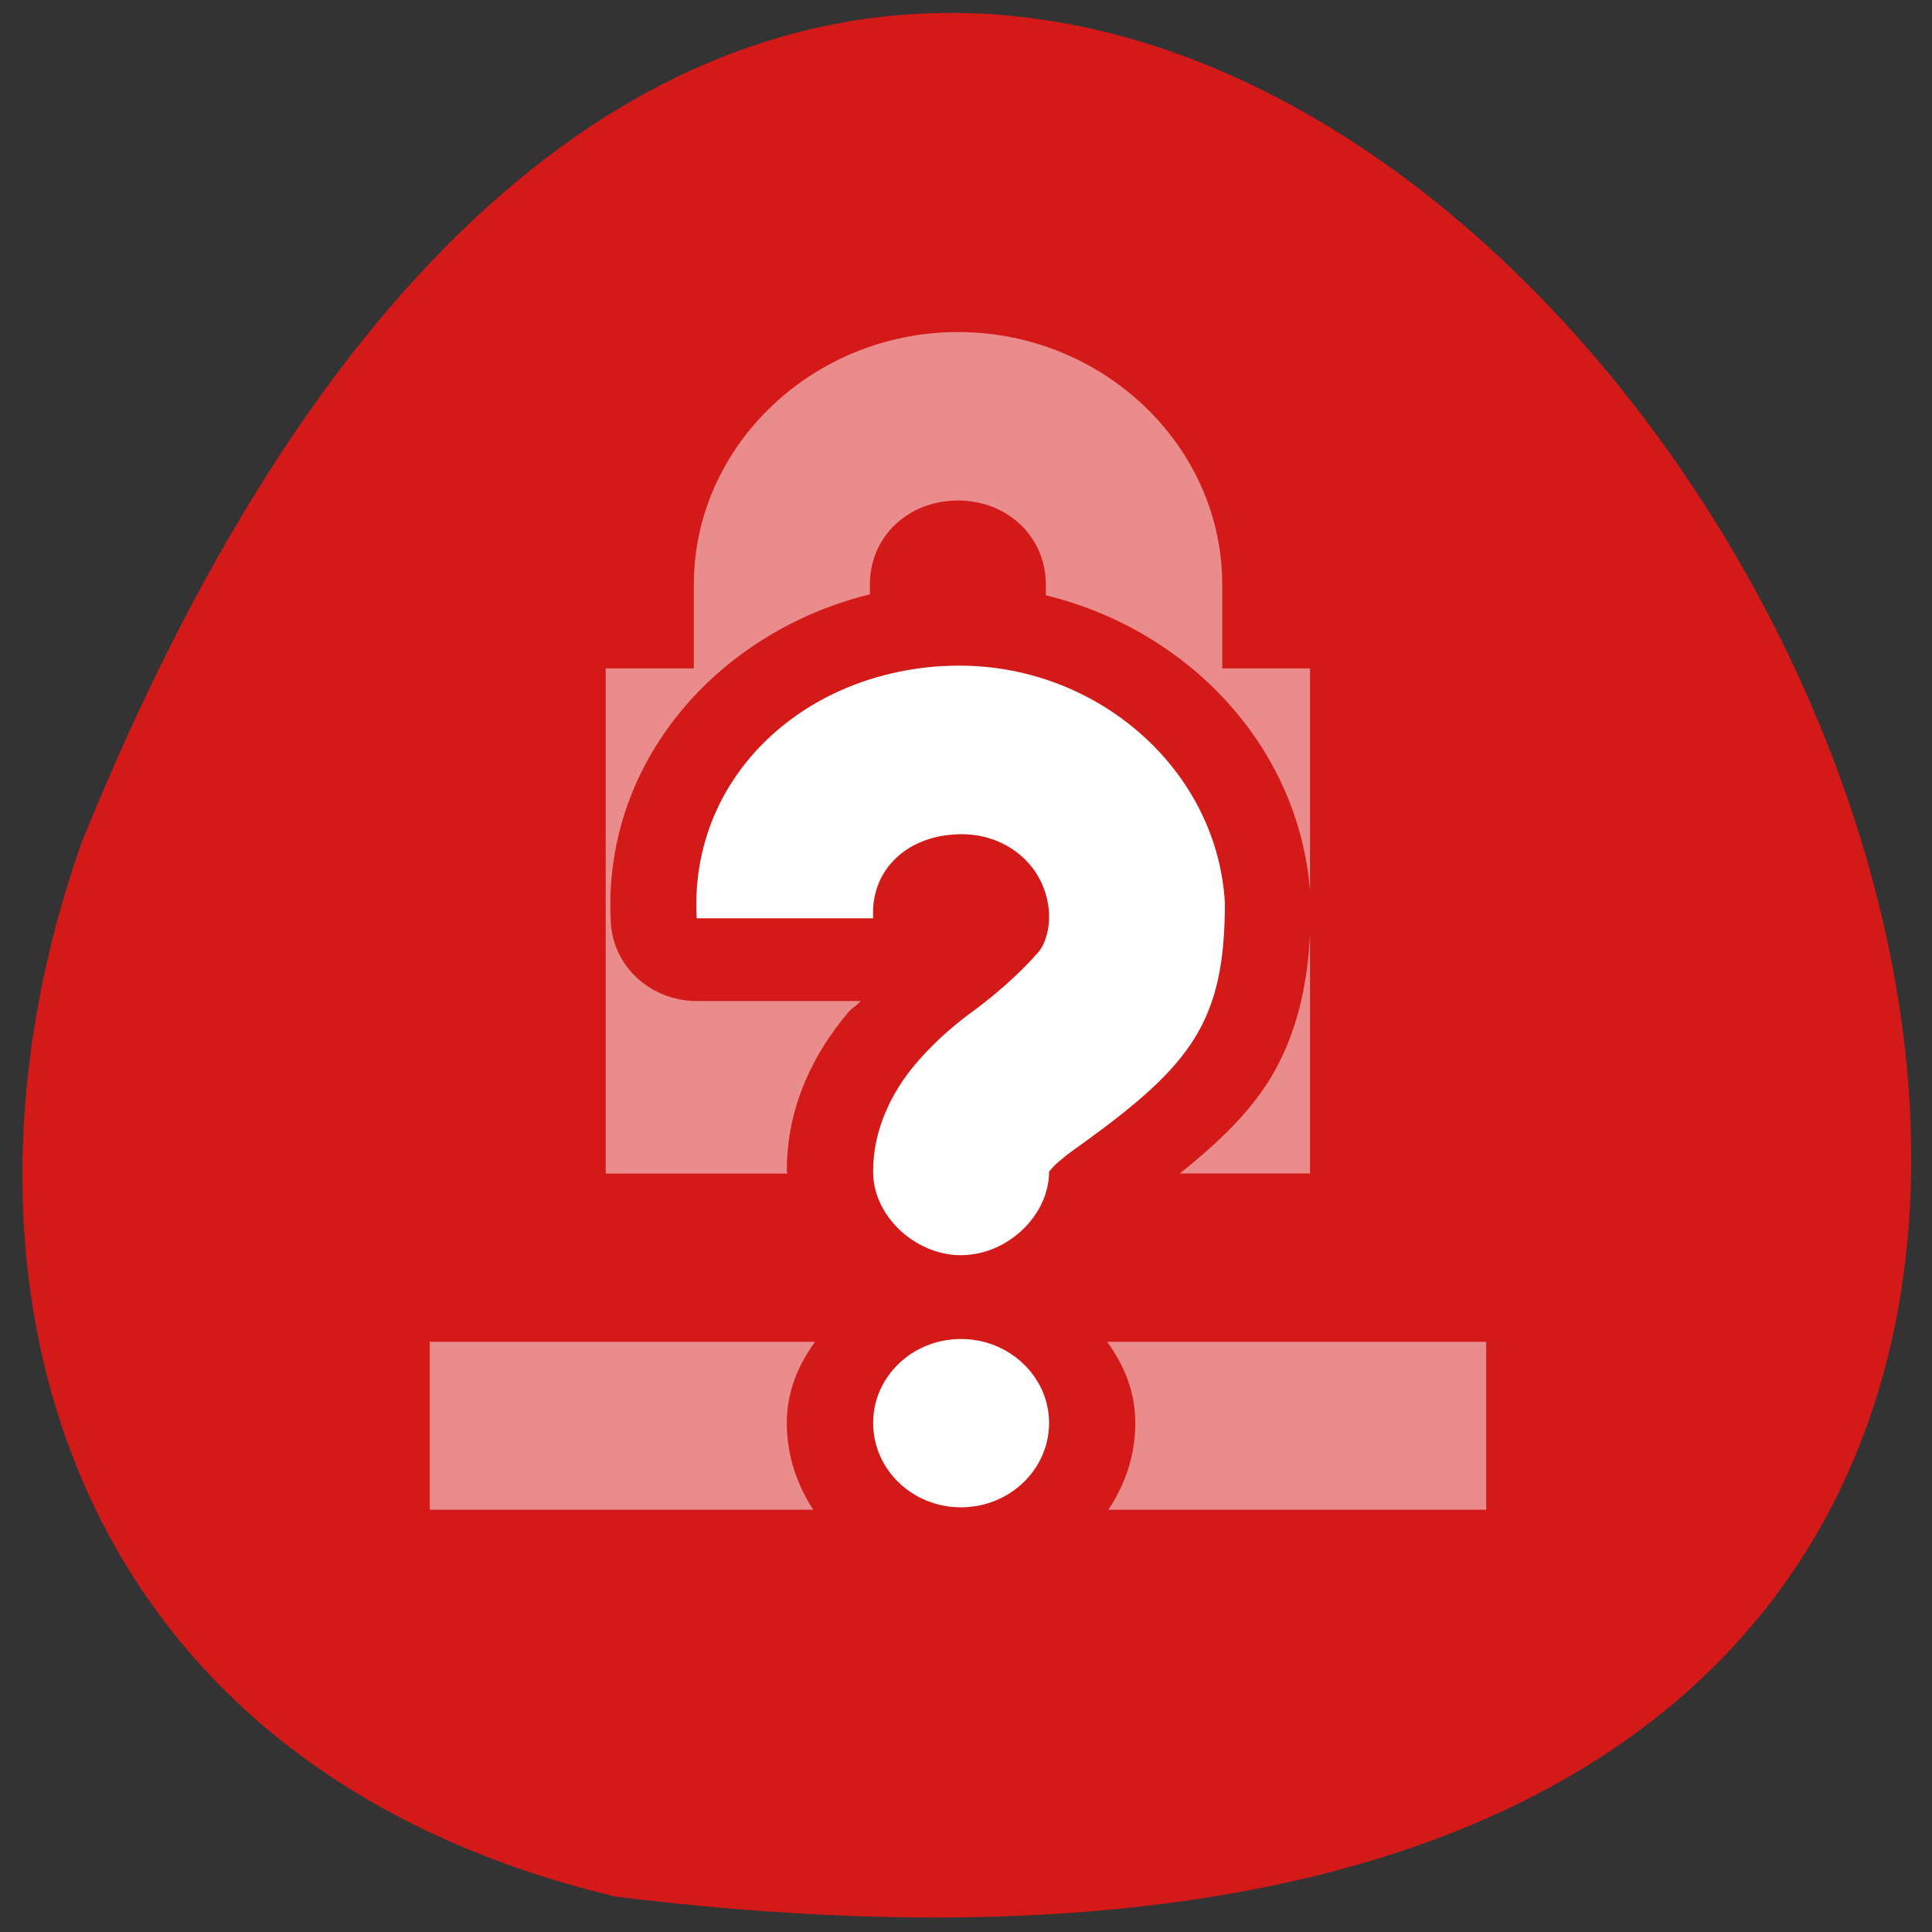 <svg xmlns="http://www.w3.org/2000/svg" viewBox="0 0 16 16"><rect x="0" y="0" width="16" height="16" fill="#333333" stroke="none"/><path d="m 5.098 15.707 c 22.539 2.781 3.855 -29.17 -4.422 -8.73 c -1.27 3.59 -0.168 7.633 4.422 8.73" fill="#d41919"/><g fill="#fff"><path d="m 7.934 2.75 c -1.199 0 -2.188 0.941 -2.188 2.09 v 0.695 h -0.73 v 4.184 h 1.504 c 0 -0.012 -0.004 -0.02 -0.004 -0.027 c 0 -0.551 0.242 -0.988 0.496 -1.293 c 0.039 -0.051 0.078 -0.066 0.117 -0.109 h -1.359 c -0.379 0 -0.691 -0.285 -0.711 -0.645 c -0.078 -1.32 0.875 -2.41 2.145 -2.723 v -0.082 c 0 -0.395 0.316 -0.695 0.73 -0.695 c 0.41 0 0.727 0.301 0.727 0.695 v 0.09 c 1.172 0.285 2.09 1.242 2.188 2.445 v -1.84 h -0.727 v -0.695 c 0 -1.148 -0.988 -2.09 -2.187 -2.09 m 2.914 4.992 c -0.023 0.441 -0.117 0.84 -0.332 1.195 c -0.188 0.301 -0.449 0.543 -0.746 0.781 h 1.078 m -2.813 -0.305 c -0.004 0.008 -0.012 0.031 -0.012 0.031 c 0 0 -0.023 0.059 -0.023 0.059 c 0.004 -0.004 0.004 -0.012 0.008 -0.016 c 0.012 -0.027 0.023 -0.066 0.027 -0.074 m -4.477 1.699 v 1.391 h 3.176 c -0.137 -0.211 -0.219 -0.453 -0.219 -0.719 c 0 -0.258 0.094 -0.48 0.234 -0.672 m 2.418 0 c 0.141 0.191 0.234 0.414 0.234 0.672 c 0 0.266 -0.082 0.508 -0.223 0.719 h 3.129 v -1.391" fill-opacity="0.502"/><path d="m 7.82 5.516 c 1.199 -0.066 2.258 0.816 2.324 1.961 c 0 0.977 -0.273 1.336 -1.16 1.98 c -0.141 0.098 -0.238 0.176 -0.273 0.219 c -0.035 0.043 -0.023 0.023 -0.023 0.02 c 0.004 0.367 -0.344 0.699 -0.73 0.699 c -0.383 0 -0.734 -0.332 -0.727 -0.699 c 0 -0.348 0.16 -0.656 0.34 -0.871 c 0.18 -0.215 0.359 -0.359 0.523 -0.477 c 0.148 -0.113 0.336 -0.27 0.504 -0.461 c 0.066 -0.078 0.094 -0.211 0.09 -0.305 v -0.02 c -0.023 -0.395 -0.363 -0.676 -0.773 -0.652 c -0.414 0.02 -0.707 0.301 -0.684 0.695 h -1.461 c -0.066 -1.145 0.855 -2.027 2.051 -2.09 m 0.137 5.574 c 0.402 0 0.73 0.313 0.73 0.695 c 0 0.387 -0.328 0.699 -0.73 0.699 c -0.402 0 -0.727 -0.313 -0.727 -0.699 c 0 -0.383 0.324 -0.695 0.727 -0.695"/></g></svg>